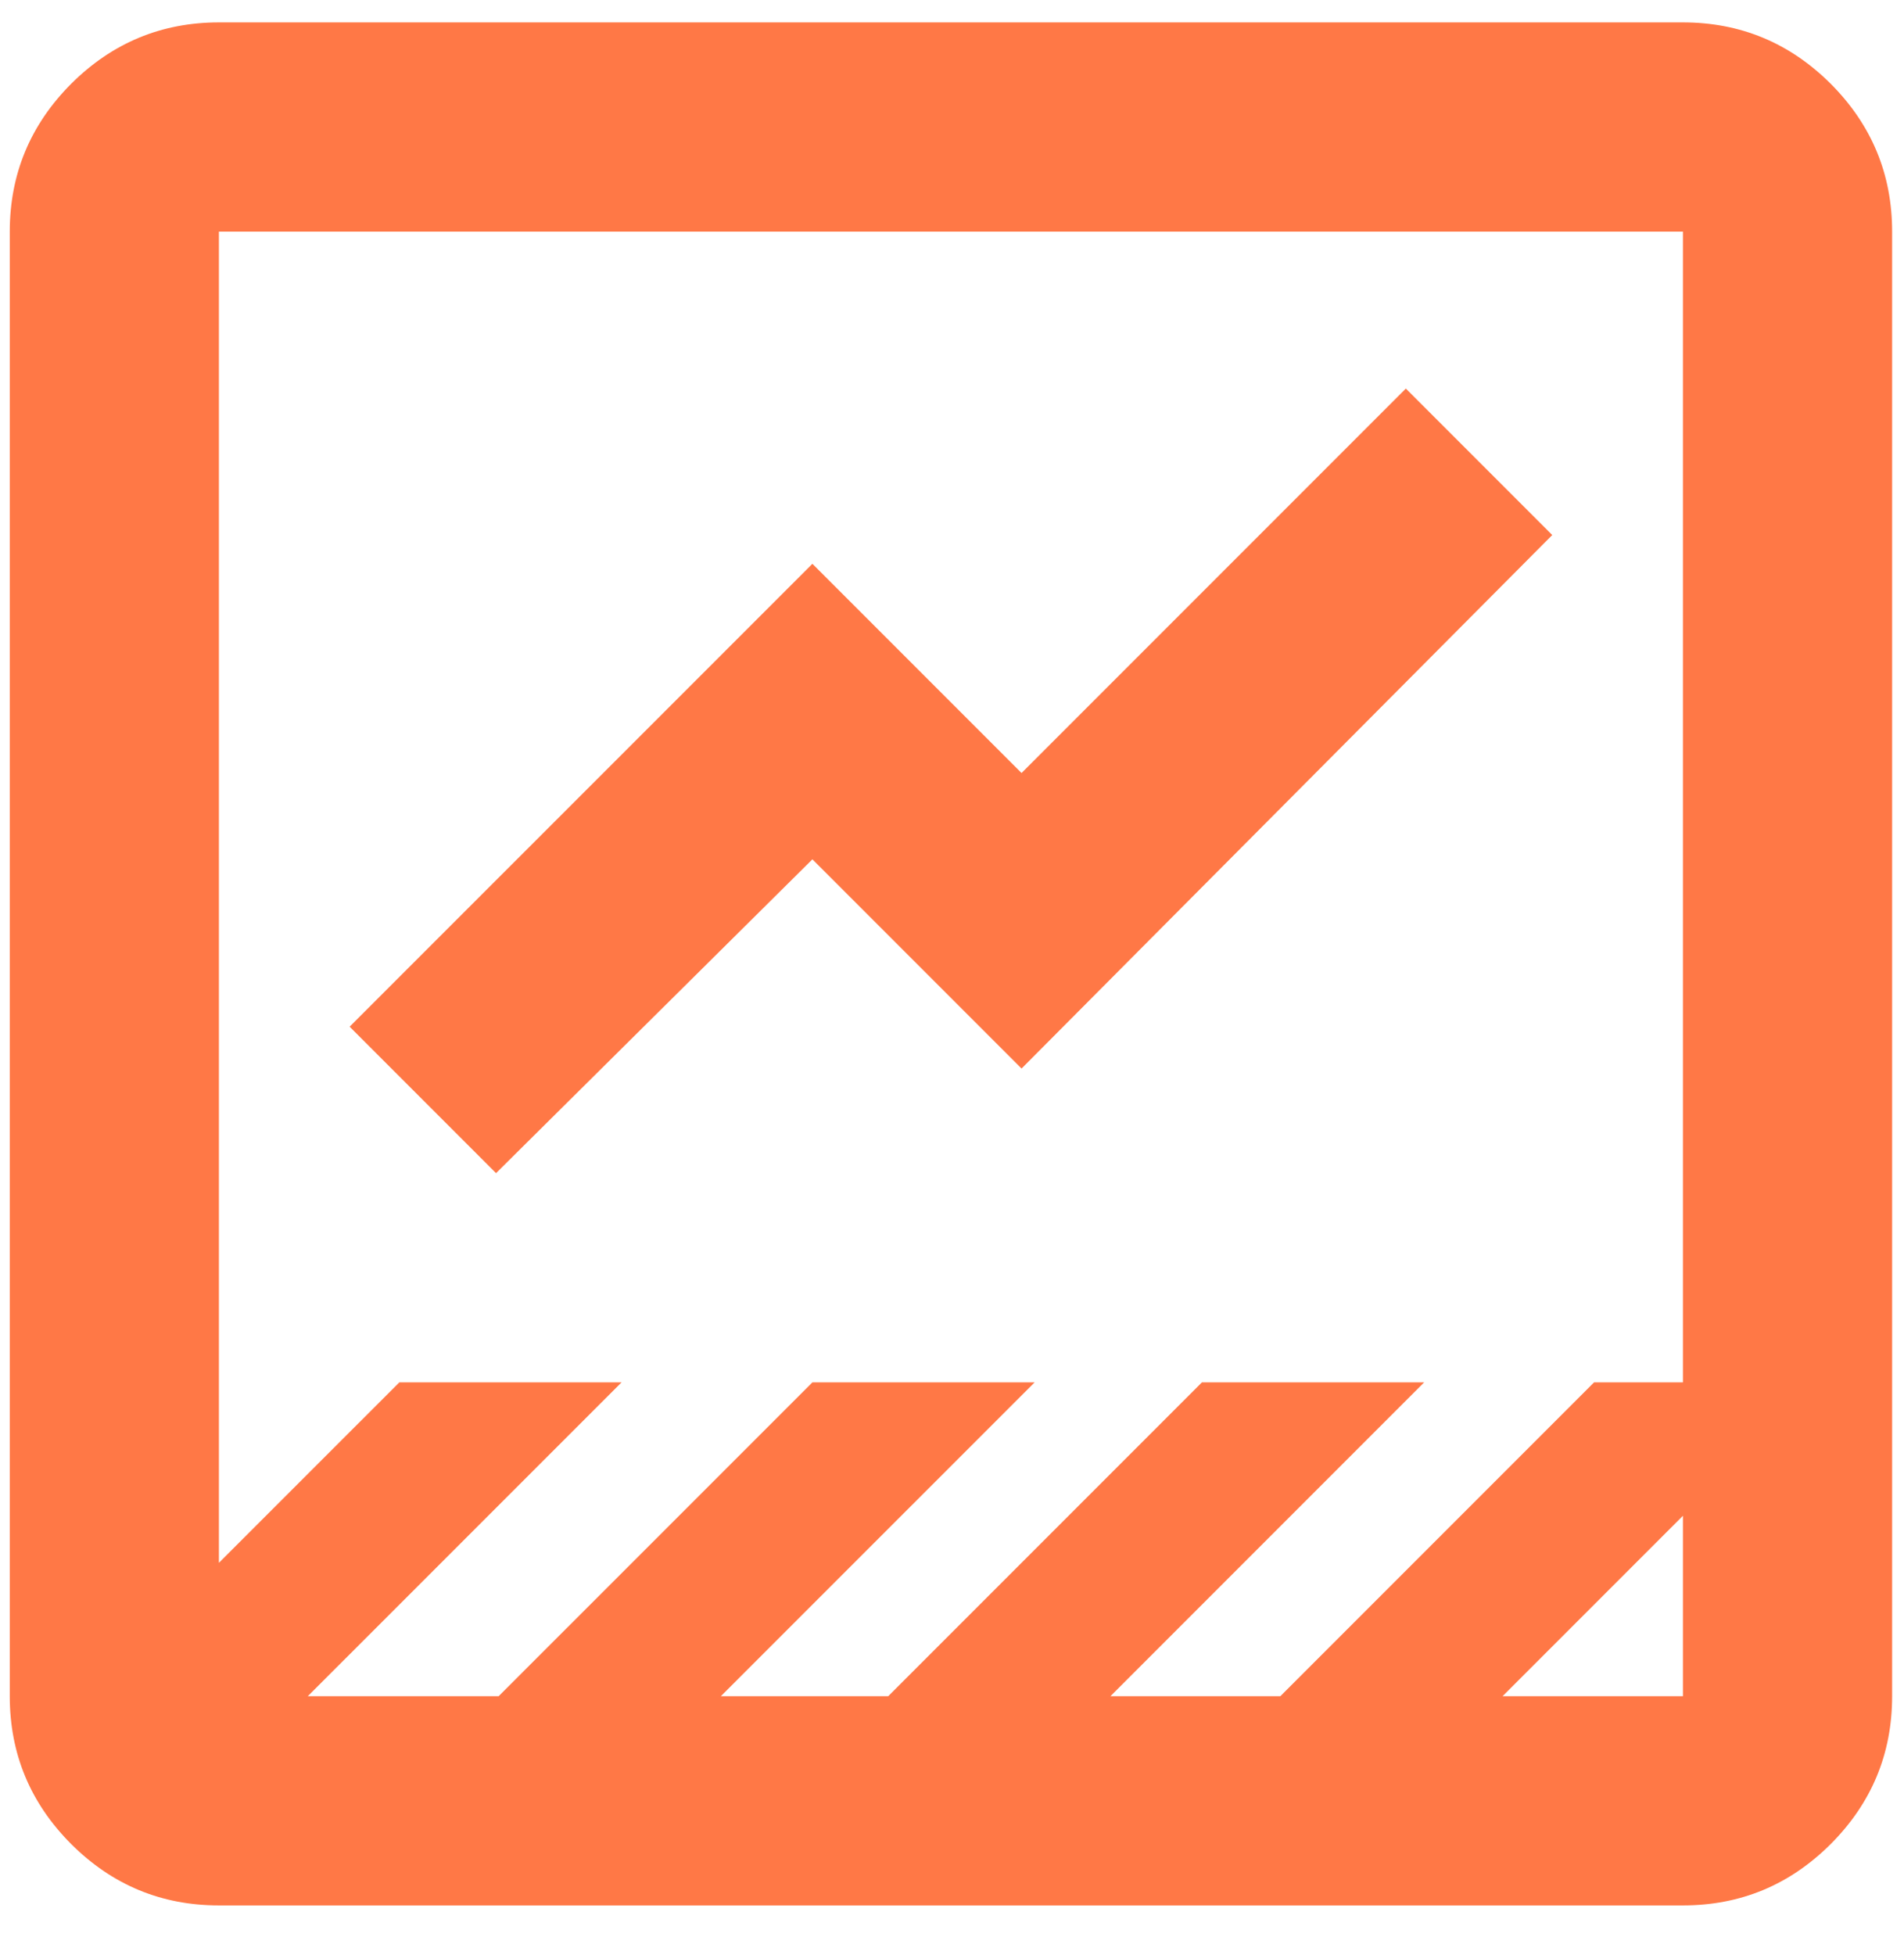 <svg width="38" height="39" viewBox="0 0 38 39" fill="none" xmlns="http://www.w3.org/2000/svg">
<path d="M4.369 38.014C3.222 38.014 2.239 37.606 1.42 36.789C0.604 35.971 0.195 34.988 0.195 33.84V4.621C0.195 3.474 0.604 2.491 1.42 1.672C2.239 0.856 3.222 0.447 4.369 0.447H33.588C34.736 0.447 35.719 0.856 36.538 1.672C37.354 2.491 37.763 3.474 37.763 4.621V33.84C37.763 34.988 37.354 35.971 36.538 36.789C35.719 37.606 34.736 38.014 33.588 38.014H4.369ZM29.988 33.84H33.588V30.24L29.988 33.84ZM6.143 33.84H9.952L16.214 27.579H20.649L14.387 33.84H17.727L23.988 27.579H28.423L22.162 33.84H25.553L31.814 27.579H33.588V4.621H4.369V31.179L7.97 27.579H12.405L6.143 33.84ZM9.9 23.405L6.978 20.483L16.214 11.248L20.388 15.422L28.058 7.752L30.98 10.674L20.388 21.318L16.214 17.144L9.9 23.405Z" fill="#FF7846"/>
</svg>
